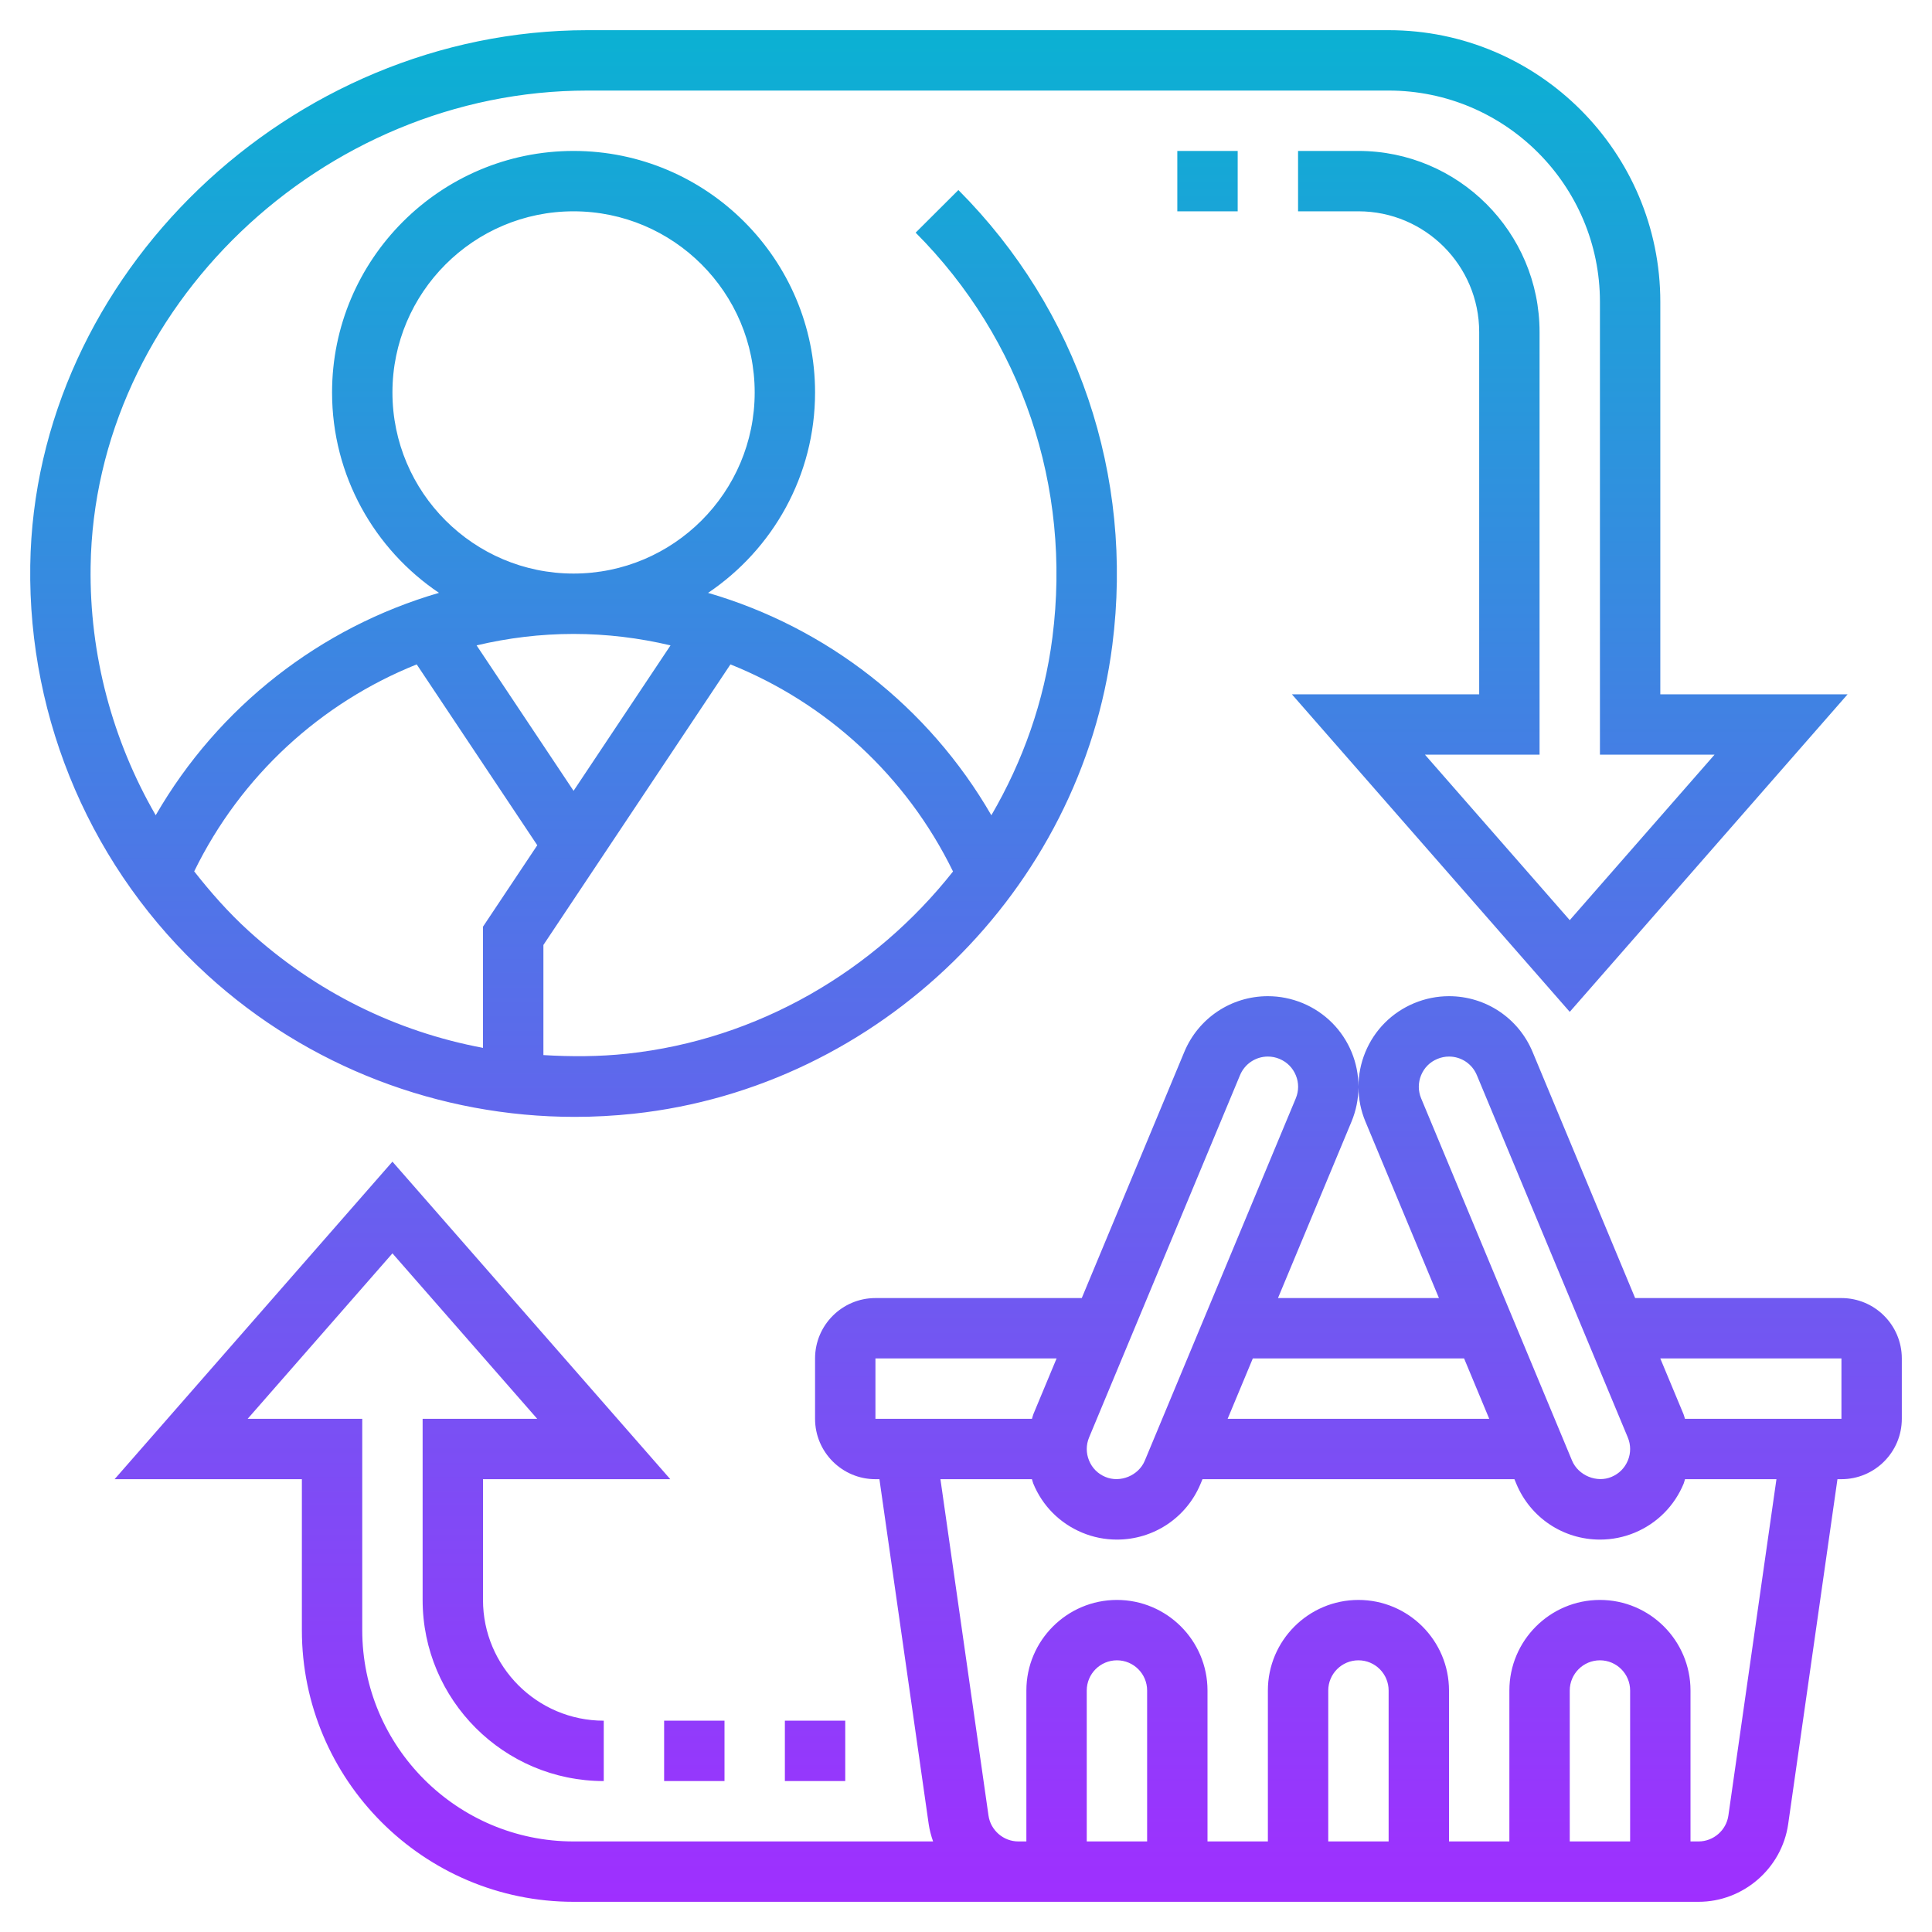 <svg id="Layer_5" enable-background="new 0 0 64 64" height="512" viewBox="0 0 64 64" width="512" xmlns="http://www.w3.org/2000/svg" xmlns:xlink="http://www.w3.org/1999/xlink"><linearGradient id="SVGID_1_" gradientUnits="userSpaceOnUse" x1="32" x2="32" y1="63" y2="1"><stop offset="0" stop-color="#9f2fff"/><stop offset="1" stop-color="#0bb1d3"/></linearGradient><path d="m61 43h-6.834l-3.396-8.151c-.467-1.123-1.553-1.849-2.769-1.849-.397 0-.785.078-1.154.231-.741.309-1.317.888-1.621 1.628-.149.364-.223.745-.225 1.127-.002-.382-.076-.764-.225-1.128-.306-.74-.881-1.318-1.623-1.628-.37-.152-.757-.23-1.153-.23-1.215 0-2.302.726-2.769 1.848l-3.396 8.152h-6.835c-1.103 0-2 .897-2 2v2c0 1.103.897 2 2 2h.132l1.632 11.424c.029.2.081.391.146.576h-11.91c-3.859 0-7-3.14-7-7v-7h-3.796l4.796-5.481 4.796 5.481h-3.796v6c0 3.309 2.691 6 6 6v-2c-2.206 0-4-1.794-4-4v-4h6.204l-9.204-10.519-9.204 10.519h6.204v5c0 4.962 4.037 9 9 9h14.734.266 22.266c1.483 0 2.76-1.107 2.97-2.576l1.632-11.424h.132c1.103 0 2-.897 2-2v-2c0-1.103-.897-2-2-2zm-13.925-7.38c.103-.25.29-.438.54-.542.124-.052.254-.078.386-.078.404 0 .766.242.922.617l4.999 11.998c.104.248.104.52.003.765-.104.251-.291.439-.542.544-.484.206-1.099-.042-1.307-.54l-4.999-12c-.102-.245-.103-.516-.002-.764zm-5.574 9.38h6.999l.833 2h-8.666zm3.27-7.846c.151-.364.226-.745.23-1.127.003.383.079.765.231 1.128l2.435 5.845h-5.332zm-3.694-1.537c.156-.375.519-.617.923-.617.132 0 .262.026.384.077.251.105.438.293.542.544.102.246.101.518-.002.765l-5.001 12c-.206.496-.815.745-1.306.539-.251-.105-.438-.292-.541-.544-.102-.247-.101-.518.002-.765zm-12.077 9.383h6.001l-.769 1.846c-.021.05-.029.103-.047.154h-5.185zm9 16h-2v-5c0-.551.448-1 1-1s1 .449 1 1zm8 0h-2v-5c0-.551.448-1 1-1s1 .449 1 1zm8 0h-2v-5c0-.551.448-1 1-1s1 .449 1 1zm3.255-.858c-.069.489-.495.858-.989.858h-.266v-5c0-1.654-1.346-3-3-3s-3 1.346-3 3v5h-2v-5c0-1.654-1.346-3-3-3s-3 1.346-3 3v5h-2v-5c0-1.654-1.346-3-3-3s-3 1.346-3 3v5h-.266c-.494 0-.92-.369-.989-.859l-1.592-11.141h3.031c.017.047.024.095.043.141.304.742.88 1.32 1.619 1.629.365.153.754.231 1.154.231 1.217 0 2.304-.726 2.77-1.847l.064-.154h10.333l.064.154c.467 1.122 1.554 1.847 2.77 1.847.399 0 .788-.078 1.154-.23.739-.309 1.314-.887 1.62-1.628.019-.047.026-.095.043-.143h3.029zm3.745-13.142h-5.184c-.018-.051-.026-.103-.047-.153l-.77-1.847h6.001zm-39 10h2v2h-2zm6 2h-2v-2h2zm-8.96-22.002c.647 0 1.297-.035 1.946-.104 8.155-.875 14.826-7.406 15.862-15.529.716-5.607-1.143-11.101-5.1-15.07l-1.416 1.412c3.517 3.529 5.169 8.415 4.531 13.405-.27 2.119-.982 4.111-2.023 5.895-2.08-3.602-5.458-6.225-9.384-7.367 2.137-1.439 3.544-3.878 3.544-6.64 0-4.411-3.589-8-8-8s-8 3.589-8 8c0 2.762 1.407 5.201 3.542 6.639-3.926 1.142-7.304 3.765-9.384 7.367-1.433-2.479-2.199-5.321-2.156-8.242.123-8.545 7.661-15.764 16.46-15.764h26.538c3.859 0 7 3.14 7 7v15h3.796l-4.796 5.481-4.796-5.481h3.796v-14c0-3.309-2.691-6-6-6h-2v2h2c2.206 0 4 1.794 4 4v12h-6.204l9.204 10.519 9.204-10.519h-6.204v-13c0-4.962-4.037-9-9-9h-26.538c-9.868 0-18.321 8.122-18.46 17.735-.074 5.153 2.067 10.1 5.876 13.571 3.326 3.032 7.674 4.692 12.162 4.692zm12.53-8.129c-2.601 3.294-6.457 5.57-10.796 6.036-.936.1-1.86.101-2.773.046v-3.648l6.196-9.294c3.172 1.272 5.824 3.688 7.373 6.86zm-18.57-15.869c0-3.309 2.691-6 6-6s6 2.691 6 6-2.691 6-6 6-6-2.691-6-6zm9.212 8.379-3.212 4.818-3.212-4.818c1.039-.246 2.114-.379 3.212-.379s2.173.133 3.212.379zm-8.408.63 3.994 5.991-1.798 2.697v4.015c-2.873-.539-5.542-1.849-7.774-3.884-.662-.603-1.248-1.269-1.793-1.963 1.548-3.17 4.199-5.585 7.371-6.856zm25.196-15.009v-2h2v2z" fill="url(#SVGID_1_)"/></svg>